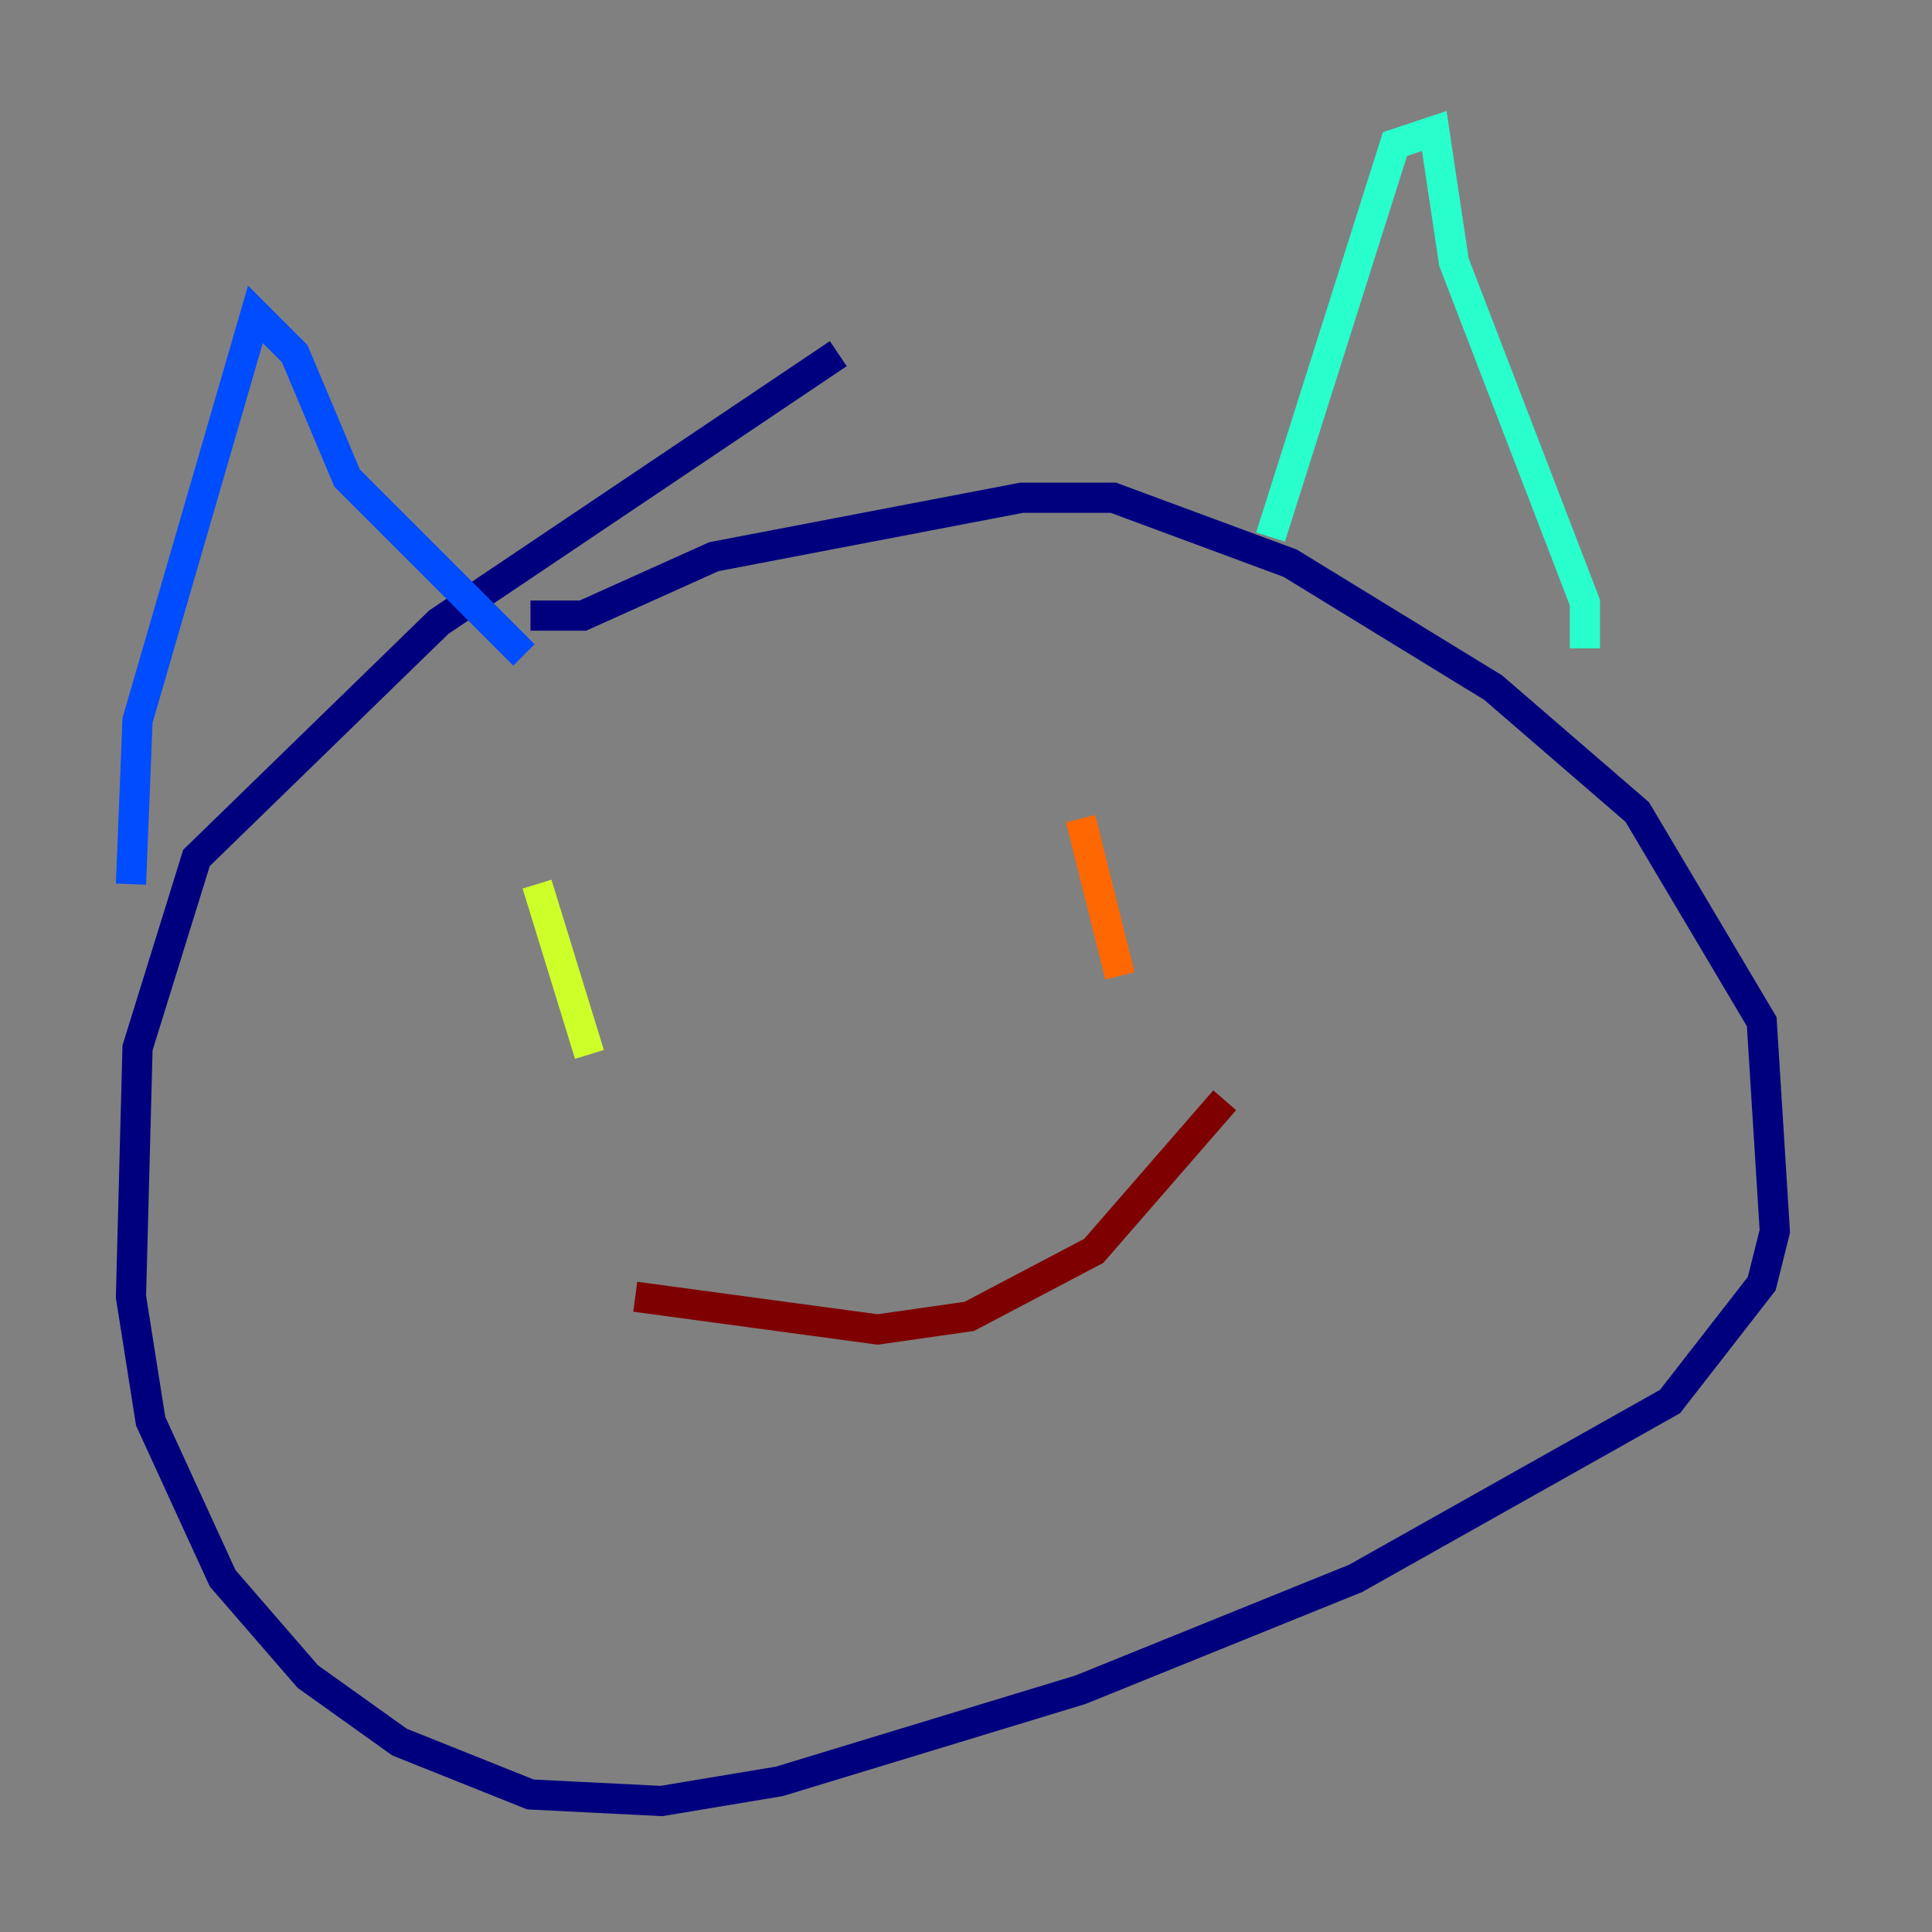 <?xml version="1.0" encoding="utf-8" ?>
<svg baseProfile="tiny" height="128" version="1.2" viewBox="0,0,128,128" width="128" xmlns="http://www.w3.org/2000/svg" xmlns:ev="http://www.w3.org/2001/xml-events" xmlns:xlink="http://www.w3.org/1999/xlink"><rect x="0" y="0" width="128" height="128" fill="#808080" stroke="none"/><defs /><polyline fill="none" points="55.539,23.43 29.071,41.22 13.017,56.841 9.112,69.424 8.678,85.912 9.98,94.156 14.752,104.57 20.393,111.078 26.468,115.417 35.146,118.888 43.824,119.322 51.634,118.02 71.593,111.946 89.817,104.57 110.644,92.854 116.719,85.044 117.586,81.573 116.719,67.688 108.475,53.803 98.929,45.559 85.478,37.315 73.763,32.976 67.688,32.976 47.295,36.881 38.617,40.786 35.146,40.786" stroke="#00007f" stroke-width="2" /><polyline fill="none" points="8.678,58.576 9.112,47.729 16.922,20.827 19.525,23.43 22.997,31.675 34.712,43.39" stroke="#004cff" stroke-width="2" /><polyline fill="none" points="84.176,35.58 92.42,9.546 95.024,8.678 96.325,17.356 105.003,39.919 105.003,42.956" stroke="#29ffcd" stroke-width="2" /><polyline fill="none" points="35.58,58.576 39.051,69.858" stroke="#cdff29" stroke-width="2" /><polyline fill="none" points="71.593,54.237 74.197,64.651" stroke="#ff6700" stroke-width="2" /><polyline fill="none" points="42.088,85.912 58.142,88.081 64.217,87.214 72.461,82.875 81.139,72.895" stroke="#7f0000" stroke-width="2" /></svg>
